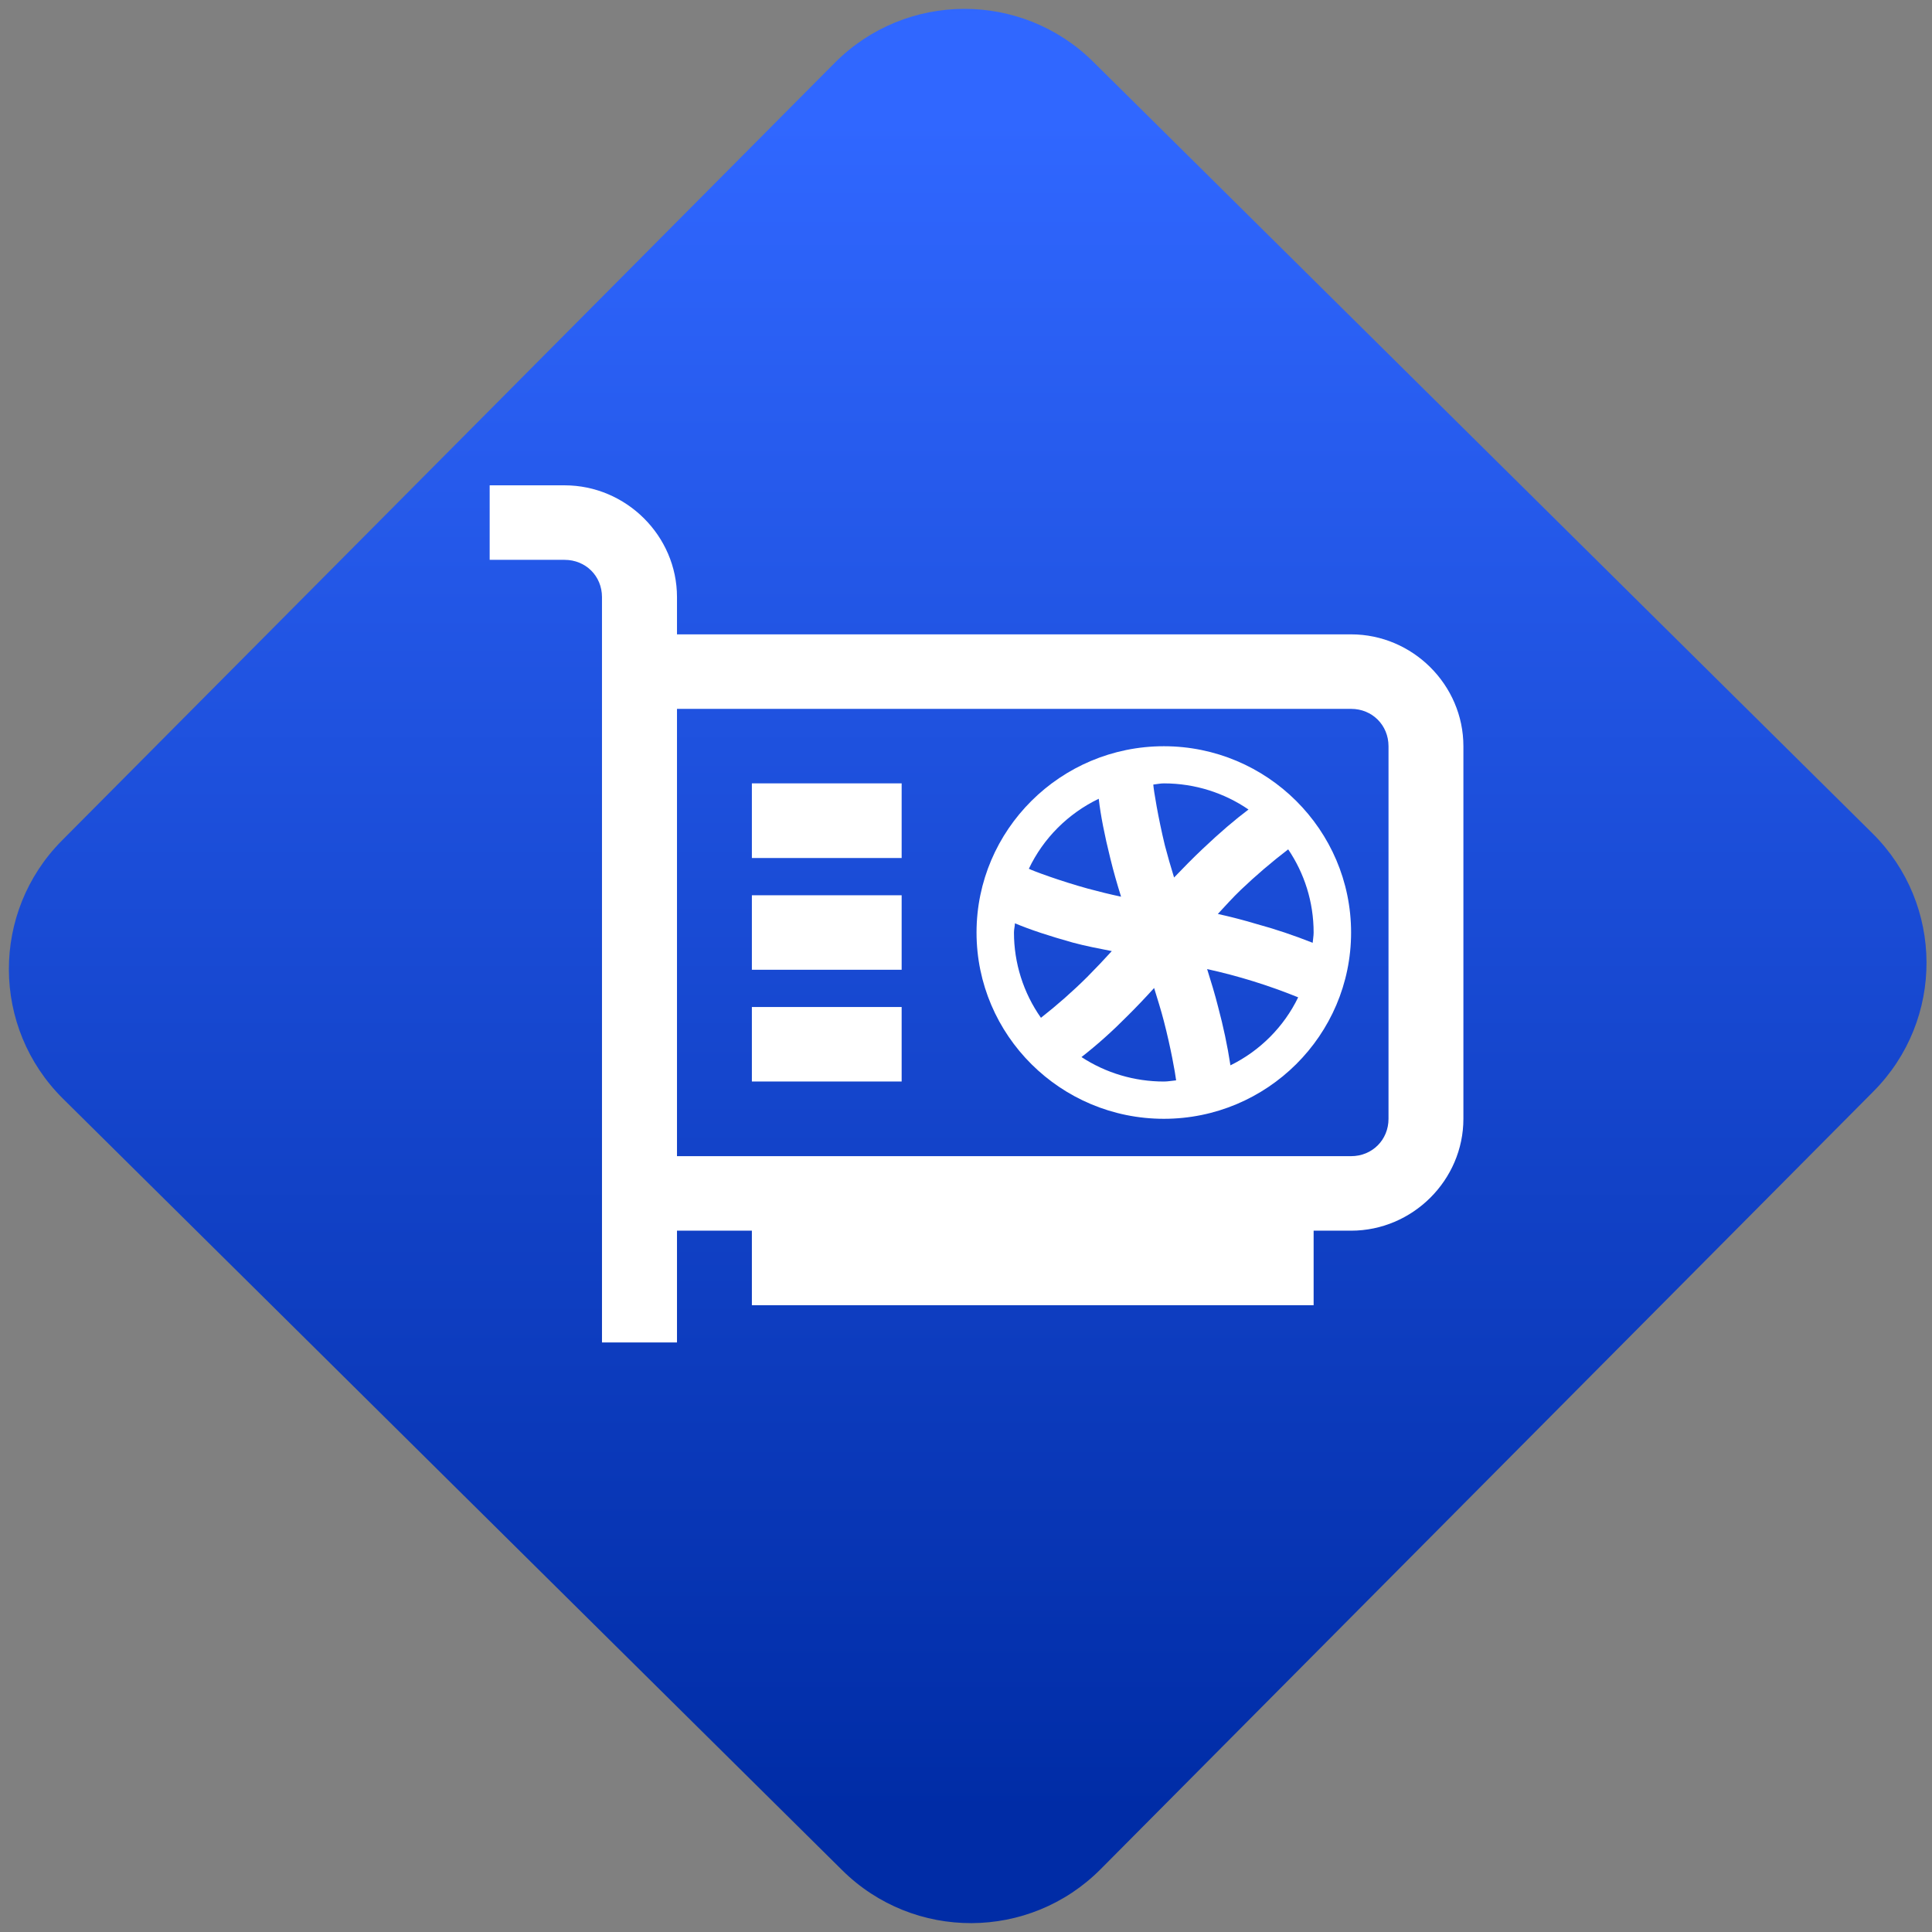 <svg width="64" height="64" viewBox="0 0 64 64" version="1.1"><rect x="0" y="0" width="64" height="64" fill="#808080" stroke="none"/><defs><linearGradient id="linear-pattern-0" gradientUnits="userSpaceOnUse" x1="0" y1="0" x2="0" y2="1" gradientTransform="matrix(60, 0, 0, 56, 0, 4)"><stop offset="0" stop-color="#3067ff" stop-opacity="1"/><stop offset="1" stop-color="#002ca6" stop-opacity="1"/></linearGradient></defs><path fill="url(#linear-pattern-0)" fill-opacity="1" d="M 36.219 2.051 L 62.027 27.605 C 64.402 29.957 64.418 33.785 62.059 36.156 L 36.461 61.918 C 34.105 64.289 30.27 64.305 27.895 61.949 L 2.086 36.395 C -0.289 34.043 -0.305 30.215 2.051 27.844 L 27.652 2.082 C 30.008 -0.289 33.844 -0.305 36.219 2.051 Z M 36.219 2.051 " /><g transform="matrix(1.008,0,0,1.003,16.221,16.077)"><path fill-rule="nonzero" fill="rgb(100%, 100%, 100%)" fill-opacity="1" d="M 0 0 L 0 2.461 L 2.461 2.461 C 3.156 2.461 3.691 2.996 3.691 3.691 L 3.691 28.309 L 6.156 28.309 L 6.156 24.617 L 8.617 24.617 L 8.617 27.078 L 27.078 27.078 L 27.078 24.617 L 28.309 24.617 C 30.332 24.617 32 22.945 32 20.922 L 32 8.617 C 32 6.59 30.332 4.922 28.309 4.922 L 6.156 4.922 L 6.156 3.691 C 6.156 1.668 4.484 0 2.461 0 Z M 6.156 7.383 L 28.309 7.383 C 29.004 7.383 29.539 7.922 29.539 8.617 L 29.539 20.922 C 29.539 21.617 29.004 22.156 28.309 22.156 L 6.156 22.156 Z M 22.156 8.617 C 18.762 8.617 16 11.379 16 14.77 C 16 18.164 18.762 20.922 22.156 20.922 C 25.547 20.922 28.309 18.164 28.309 14.77 C 28.309 11.379 25.547 8.617 22.156 8.617 Z M 8.617 9.844 L 8.617 12.309 L 13.539 12.309 L 13.539 9.844 Z M 22.156 9.844 C 23.188 9.844 24.148 10.164 24.938 10.707 C 24.504 11.035 24.008 11.457 23.422 12.016 C 23.102 12.32 22.793 12.637 22.492 12.953 C 22.383 12.602 22.281 12.242 22.188 11.887 C 21.969 10.977 21.82 10.066 21.809 9.883 C 21.922 9.871 22.035 9.844 22.156 9.844 Z M 20.016 10.352 C 20.078 10.895 20.203 11.539 20.398 12.328 C 20.5 12.75 20.621 13.172 20.75 13.586 C 20.383 13.508 20.02 13.418 19.66 13.32 C 18.742 13.066 17.855 12.734 17.719 12.664 C 18.195 11.656 19.008 10.84 20.016 10.352 Z M 26.242 12.023 C 26.77 12.809 27.078 13.75 27.078 14.77 C 27.078 14.887 27.055 14.996 27.047 15.109 C 26.438 14.867 25.82 14.656 25.188 14.484 C 24.773 14.359 24.352 14.25 23.93 14.156 C 24.18 13.887 24.414 13.621 24.691 13.355 C 25.184 12.883 25.703 12.438 26.242 12.023 Z M 8.617 13.539 L 8.617 16 L 13.539 16 L 13.539 13.539 Z M 17.262 14.465 C 17.77 14.68 18.387 14.883 19.164 15.102 C 19.594 15.219 20.016 15.297 20.445 15.383 C 20.188 15.668 19.914 15.957 19.641 16.234 C 19.16 16.715 18.652 17.164 18.117 17.586 C 17.539 16.762 17.23 15.777 17.23 14.77 C 17.23 14.664 17.258 14.57 17.262 14.465 Z M 23.578 15.977 C 24.602 16.203 25.602 16.516 26.57 16.91 C 26.102 17.883 25.316 18.676 24.344 19.156 C 24.246 18.508 24.109 17.867 23.941 17.234 C 23.836 16.812 23.707 16.391 23.578 15.977 Z M 21.836 16.602 C 21.945 16.961 22.062 17.328 22.156 17.695 C 22.383 18.574 22.531 19.414 22.559 19.652 C 22.422 19.664 22.293 19.691 22.156 19.691 C 21.191 19.691 20.25 19.41 19.449 18.883 C 19.977 18.469 20.473 18.02 20.938 17.547 C 21.246 17.242 21.547 16.922 21.836 16.602 Z M 8.617 17.23 L 8.617 19.691 L 13.539 19.691 L 13.539 17.23 Z M 8.617 17.23 "/></g></svg>

